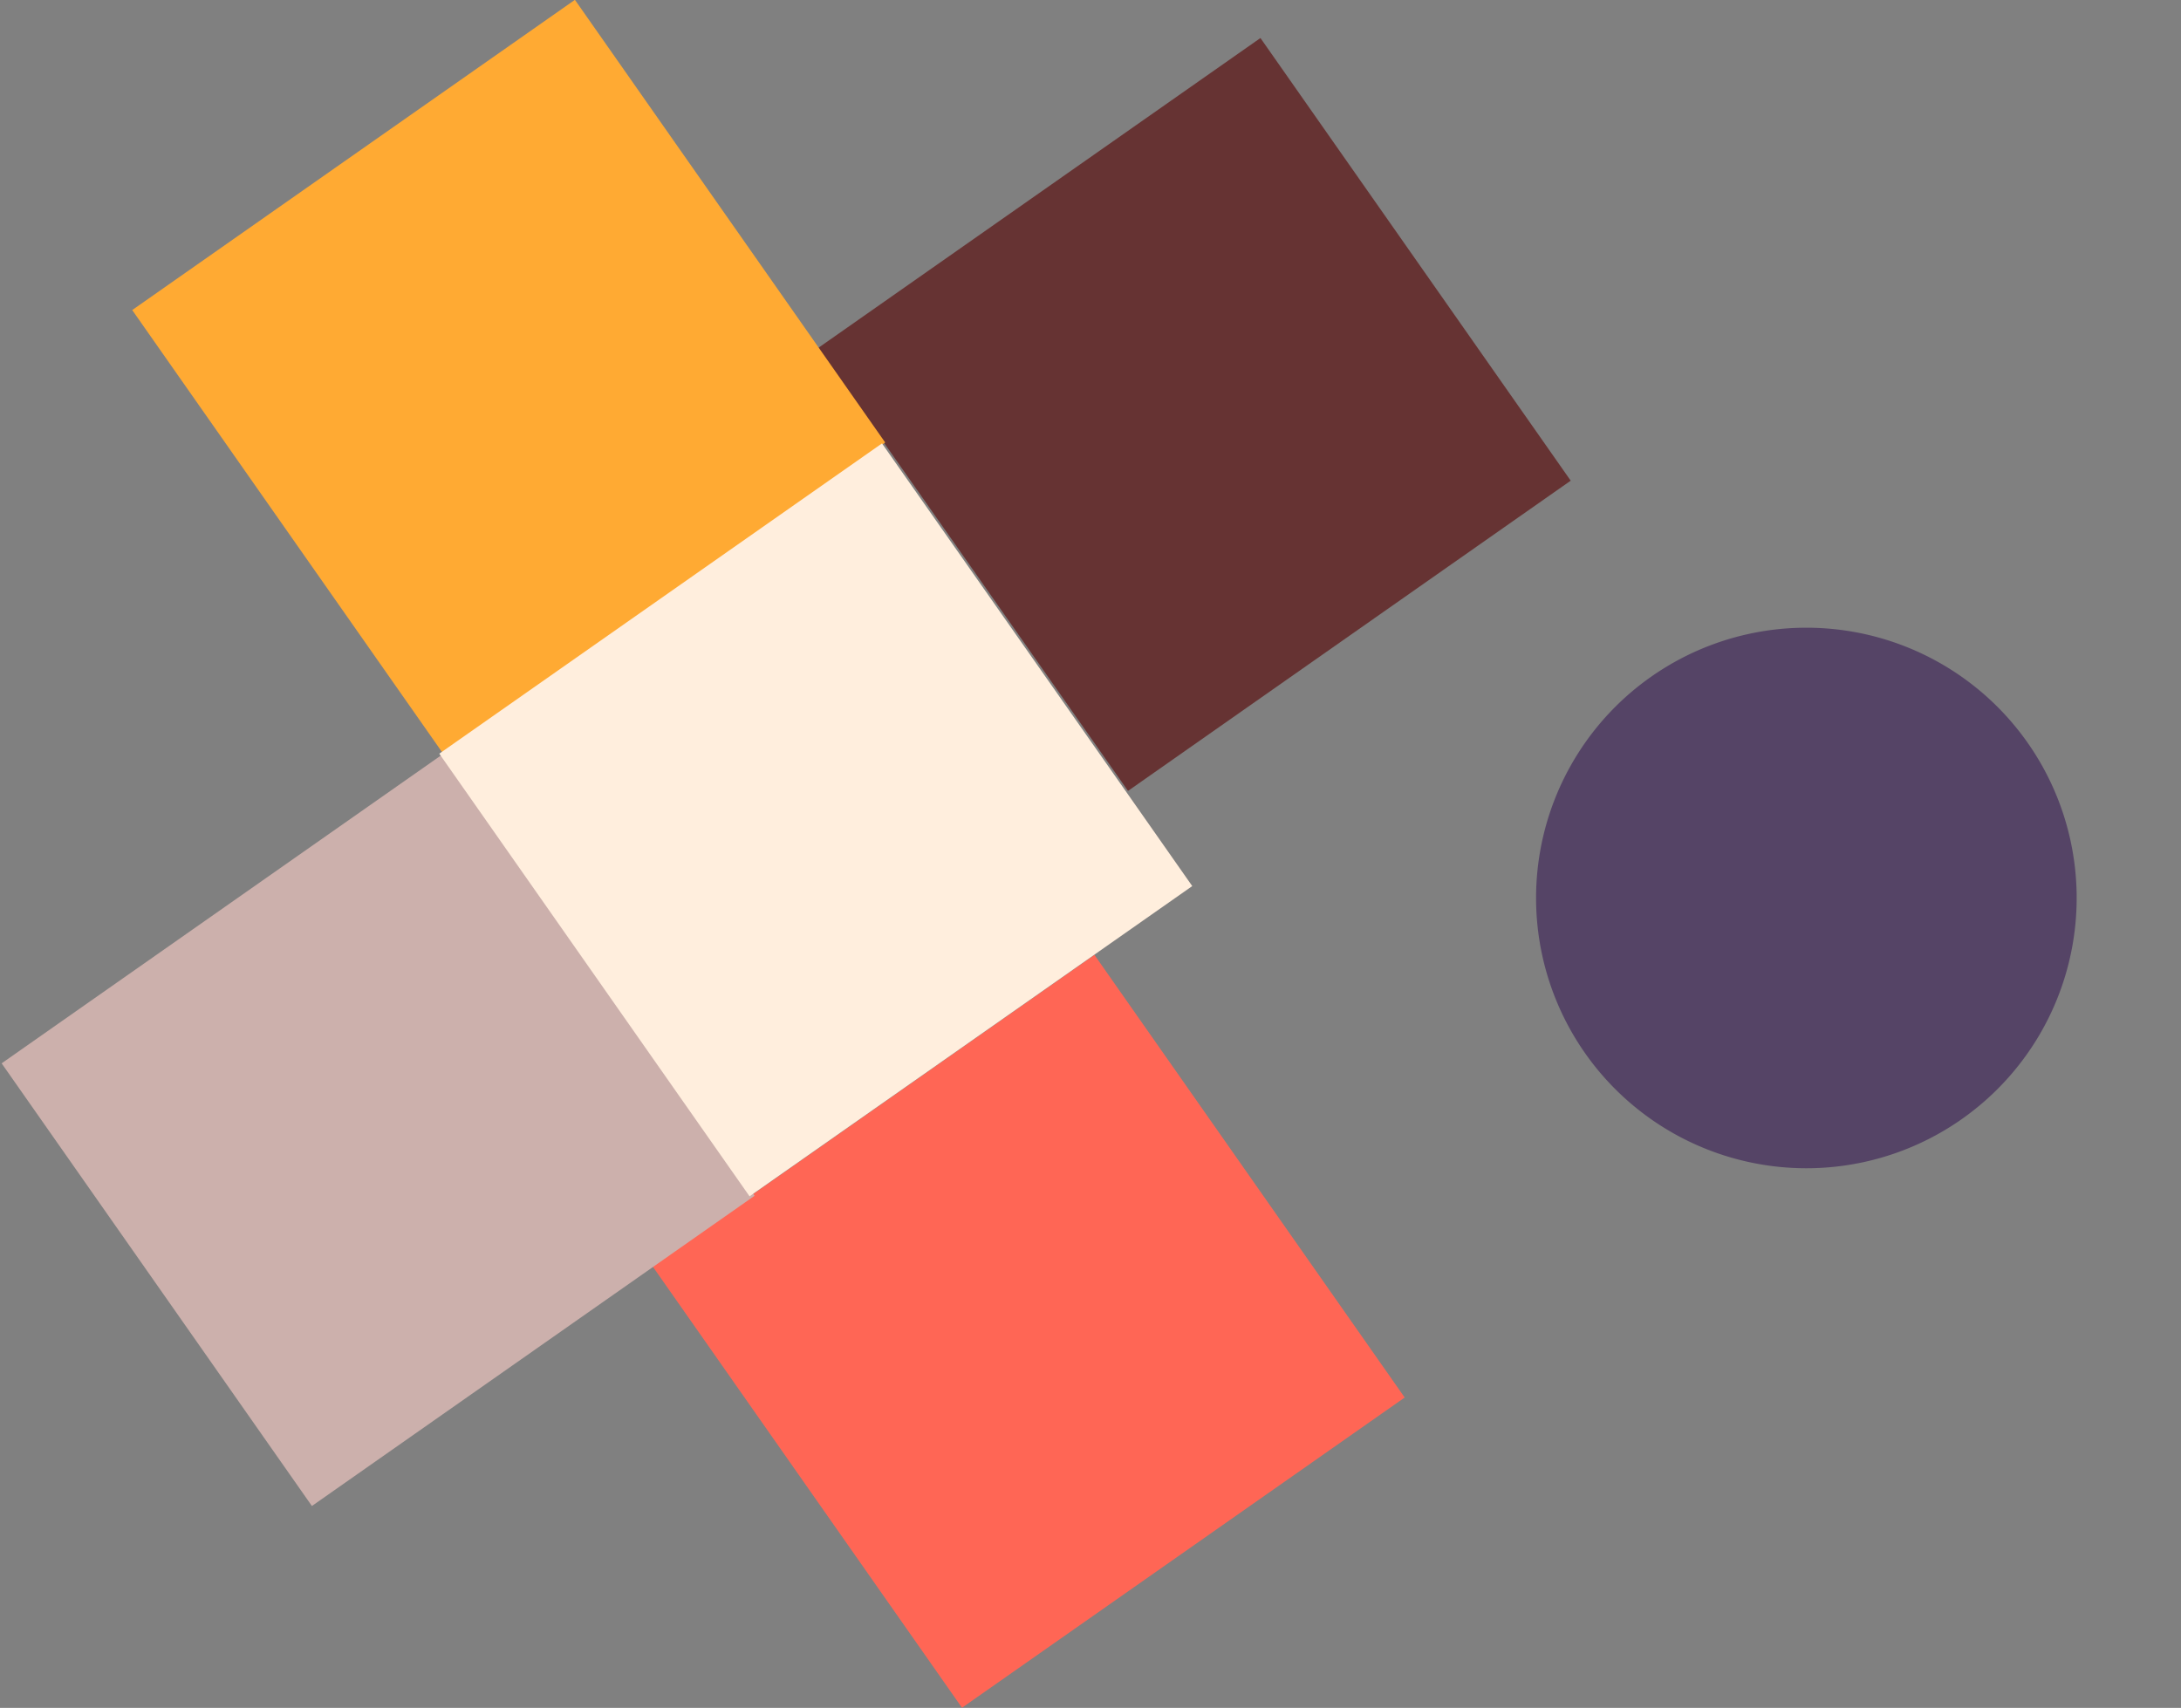 <svg xmlns="http://www.w3.org/2000/svg" width="338.79" height="265.325" viewBox="0 0 338.79 265.325">
  <rect x="0" y="0" width="338.79" height="265.325" fill="#808080" stroke="none"/>
  <g id="Palette" transform="matrix(-0.819, 0.574, -0.574, -0.819, -84.37, -398.365)">
    <path id="Path_6" data-name="Path 6" d="M41.982,0A41.982,41.982,0,1,1,0,41.982,41.982,41.982,0,0,1,41.982,0Z" transform="translate(-32.156 -691.832)" fill="#546"/>
    <path id="Path_1" data-name="Path 1" d="M0,0H83.965V83.965H0Z" transform="translate(2.597 -575.76)" fill="#633"/>
    <path id="Path_3" data-name="Path 3" d="M0,0H83.965V83.965H0Z" transform="translate(105.45 -677.586)" fill="#f65"/>
    <path id="Path_2" data-name="Path 2" d="M0,0H83.965V83.965H0Z" transform="translate(170.149 -593.97)" fill="#ccb0ac"/>
    <path id="Path_4" data-name="Path 4" d="M0,0H83.965V83.965H0Z" transform="translate(86.385 -509.792)" fill="#fa3"/>
    <rect id="Rectangle_6" data-name="Rectangle 6" width="83.965" height="83.965" transform="translate(86.876 -593.592)" fill="#fed"/>
  </g>
</svg>

